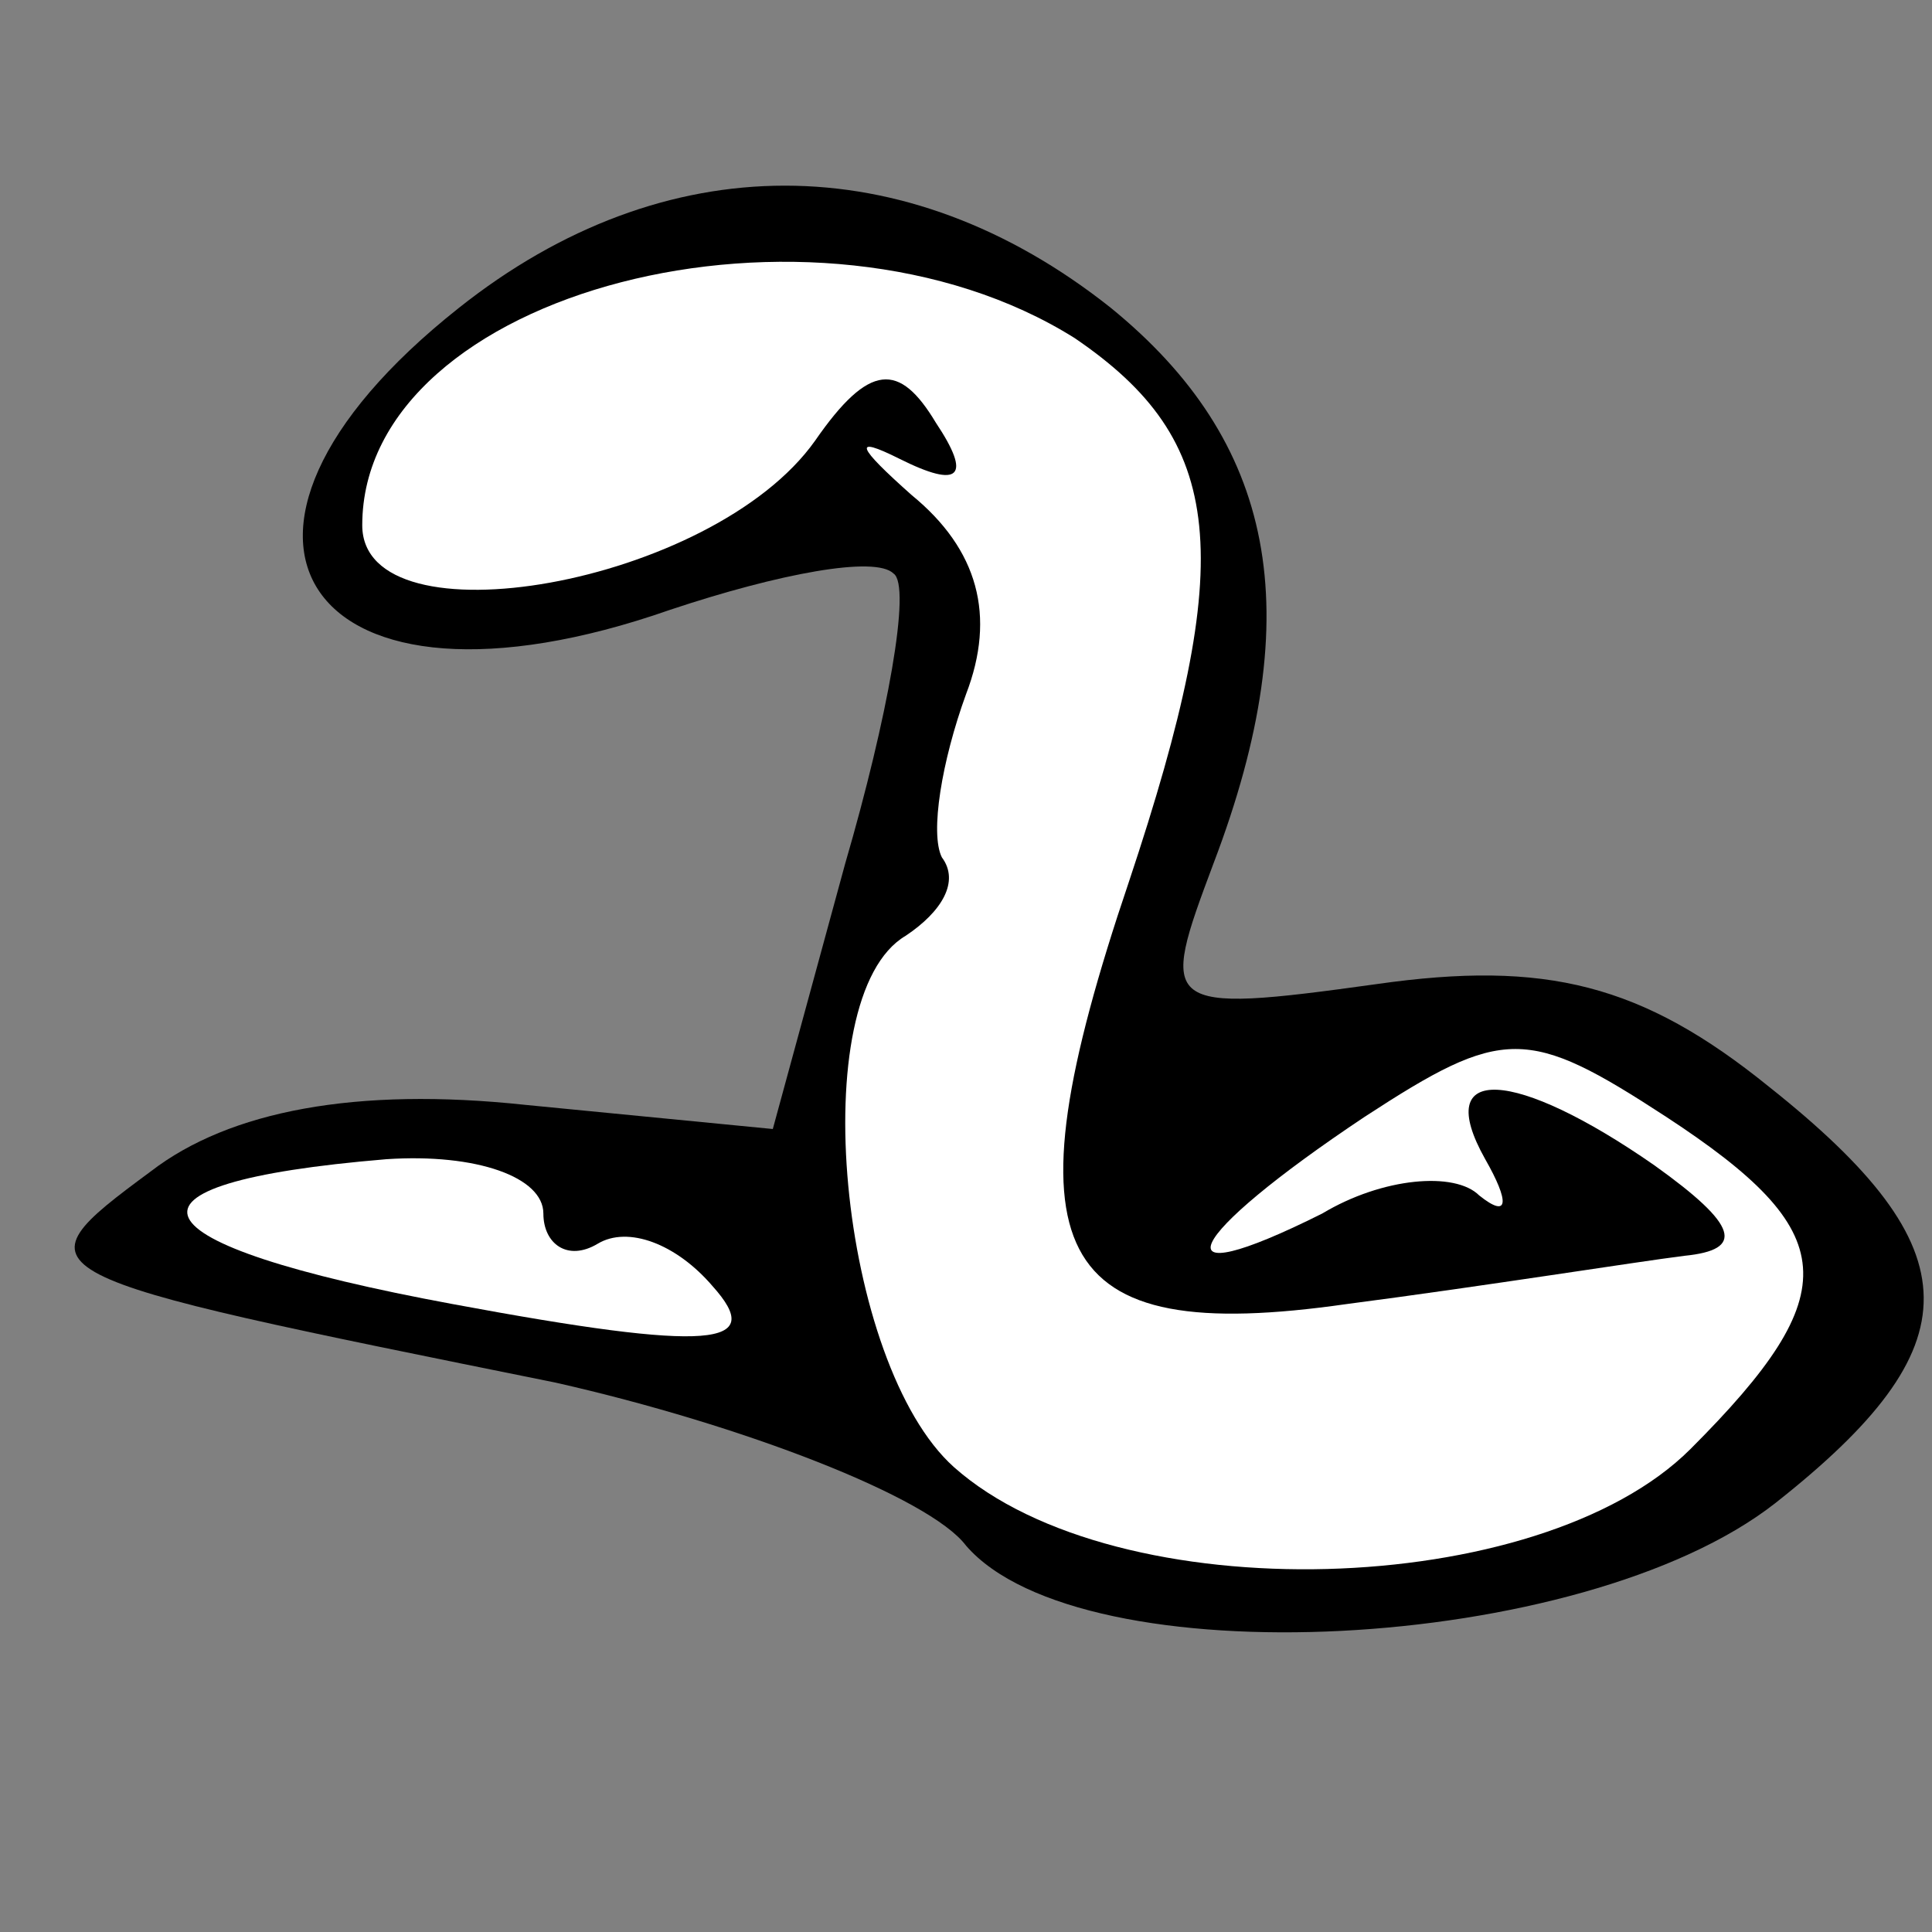 <?xml version="1.0" standalone="no"?>
<!DOCTYPE svg PUBLIC "-//W3C//DTD SVG 20010904//EN"
 "http://www.w3.org/TR/2001/REC-SVG-20010904/DTD/svg10.dtd">
<svg version="1.0" xmlns="http://www.w3.org/2000/svg"
 width="32pt" height="32pt" viewBox="0 0 32 32"
 preserveAspectRatio="xMidYMid meet">
<rect x="0" y="0" width="32" height="32" fill="#808080" stroke="none"/>
<g transform="translate(0,32) scale(0.1,-0.1)"
fill="#000000" stroke="none">
<path fill="#000000" stroke="none" d="M76 269 c-48 -38 -25 -71 35 -50 18 6
34 9 37 6 3 -2 -1 -24 -8 -48 l-12 -44 -41 4 c-28 3 -49 -1 -62 -11 -23 -17
-22 -17 67 -35 31 -7 62 -19 68 -27 19 -22 102 -18 134 7 33 26 33 42 -1 69
-21 17 -37 21 -65 17 -36 -5 -36 -4 -27 20 16 42 10 70 -17 92 -34 27 -74 27
-108 0z"/>
<path fill="#ffffff" stroke="none" d="M178 264 c25 -17 27 -36 9 -90 -21 -62
-13 -77 36 -70 23 3 48 7 56 8 10 1 9 5 -5 15 -23 16 -37 17 -28 1 4 -7 4 -10
-1 -6 -4 4 -16 3 -26 -3 -28 -14 -23 -4 7 16 23 15 27 15 50 0 29 -19 30 -29
4 -55 -25 -25 -95 -27 -122 -3 -19 17 -25 78 -8 88 6 4 9 9 6 13 -2 4 0 16 4
27 5 13 2 24 -9 33 -9 8 -10 10 -2 6 10 -5 12 -3 6 6 -6 10 -11 10 -20 -3 -17
-24 -75 -34 -75 -14 0 39 75 58 118 31z"/>
<path fill="#ffffff" stroke="none" d="M90 119 c0 -5 4 -8 9 -5 5 3 13 0 19
-7 9 -10 0 -11 -43 -3 -54 10 -59 20 -11 24 15 1 26 -3 26 -9z"/>
</g>
</svg>
